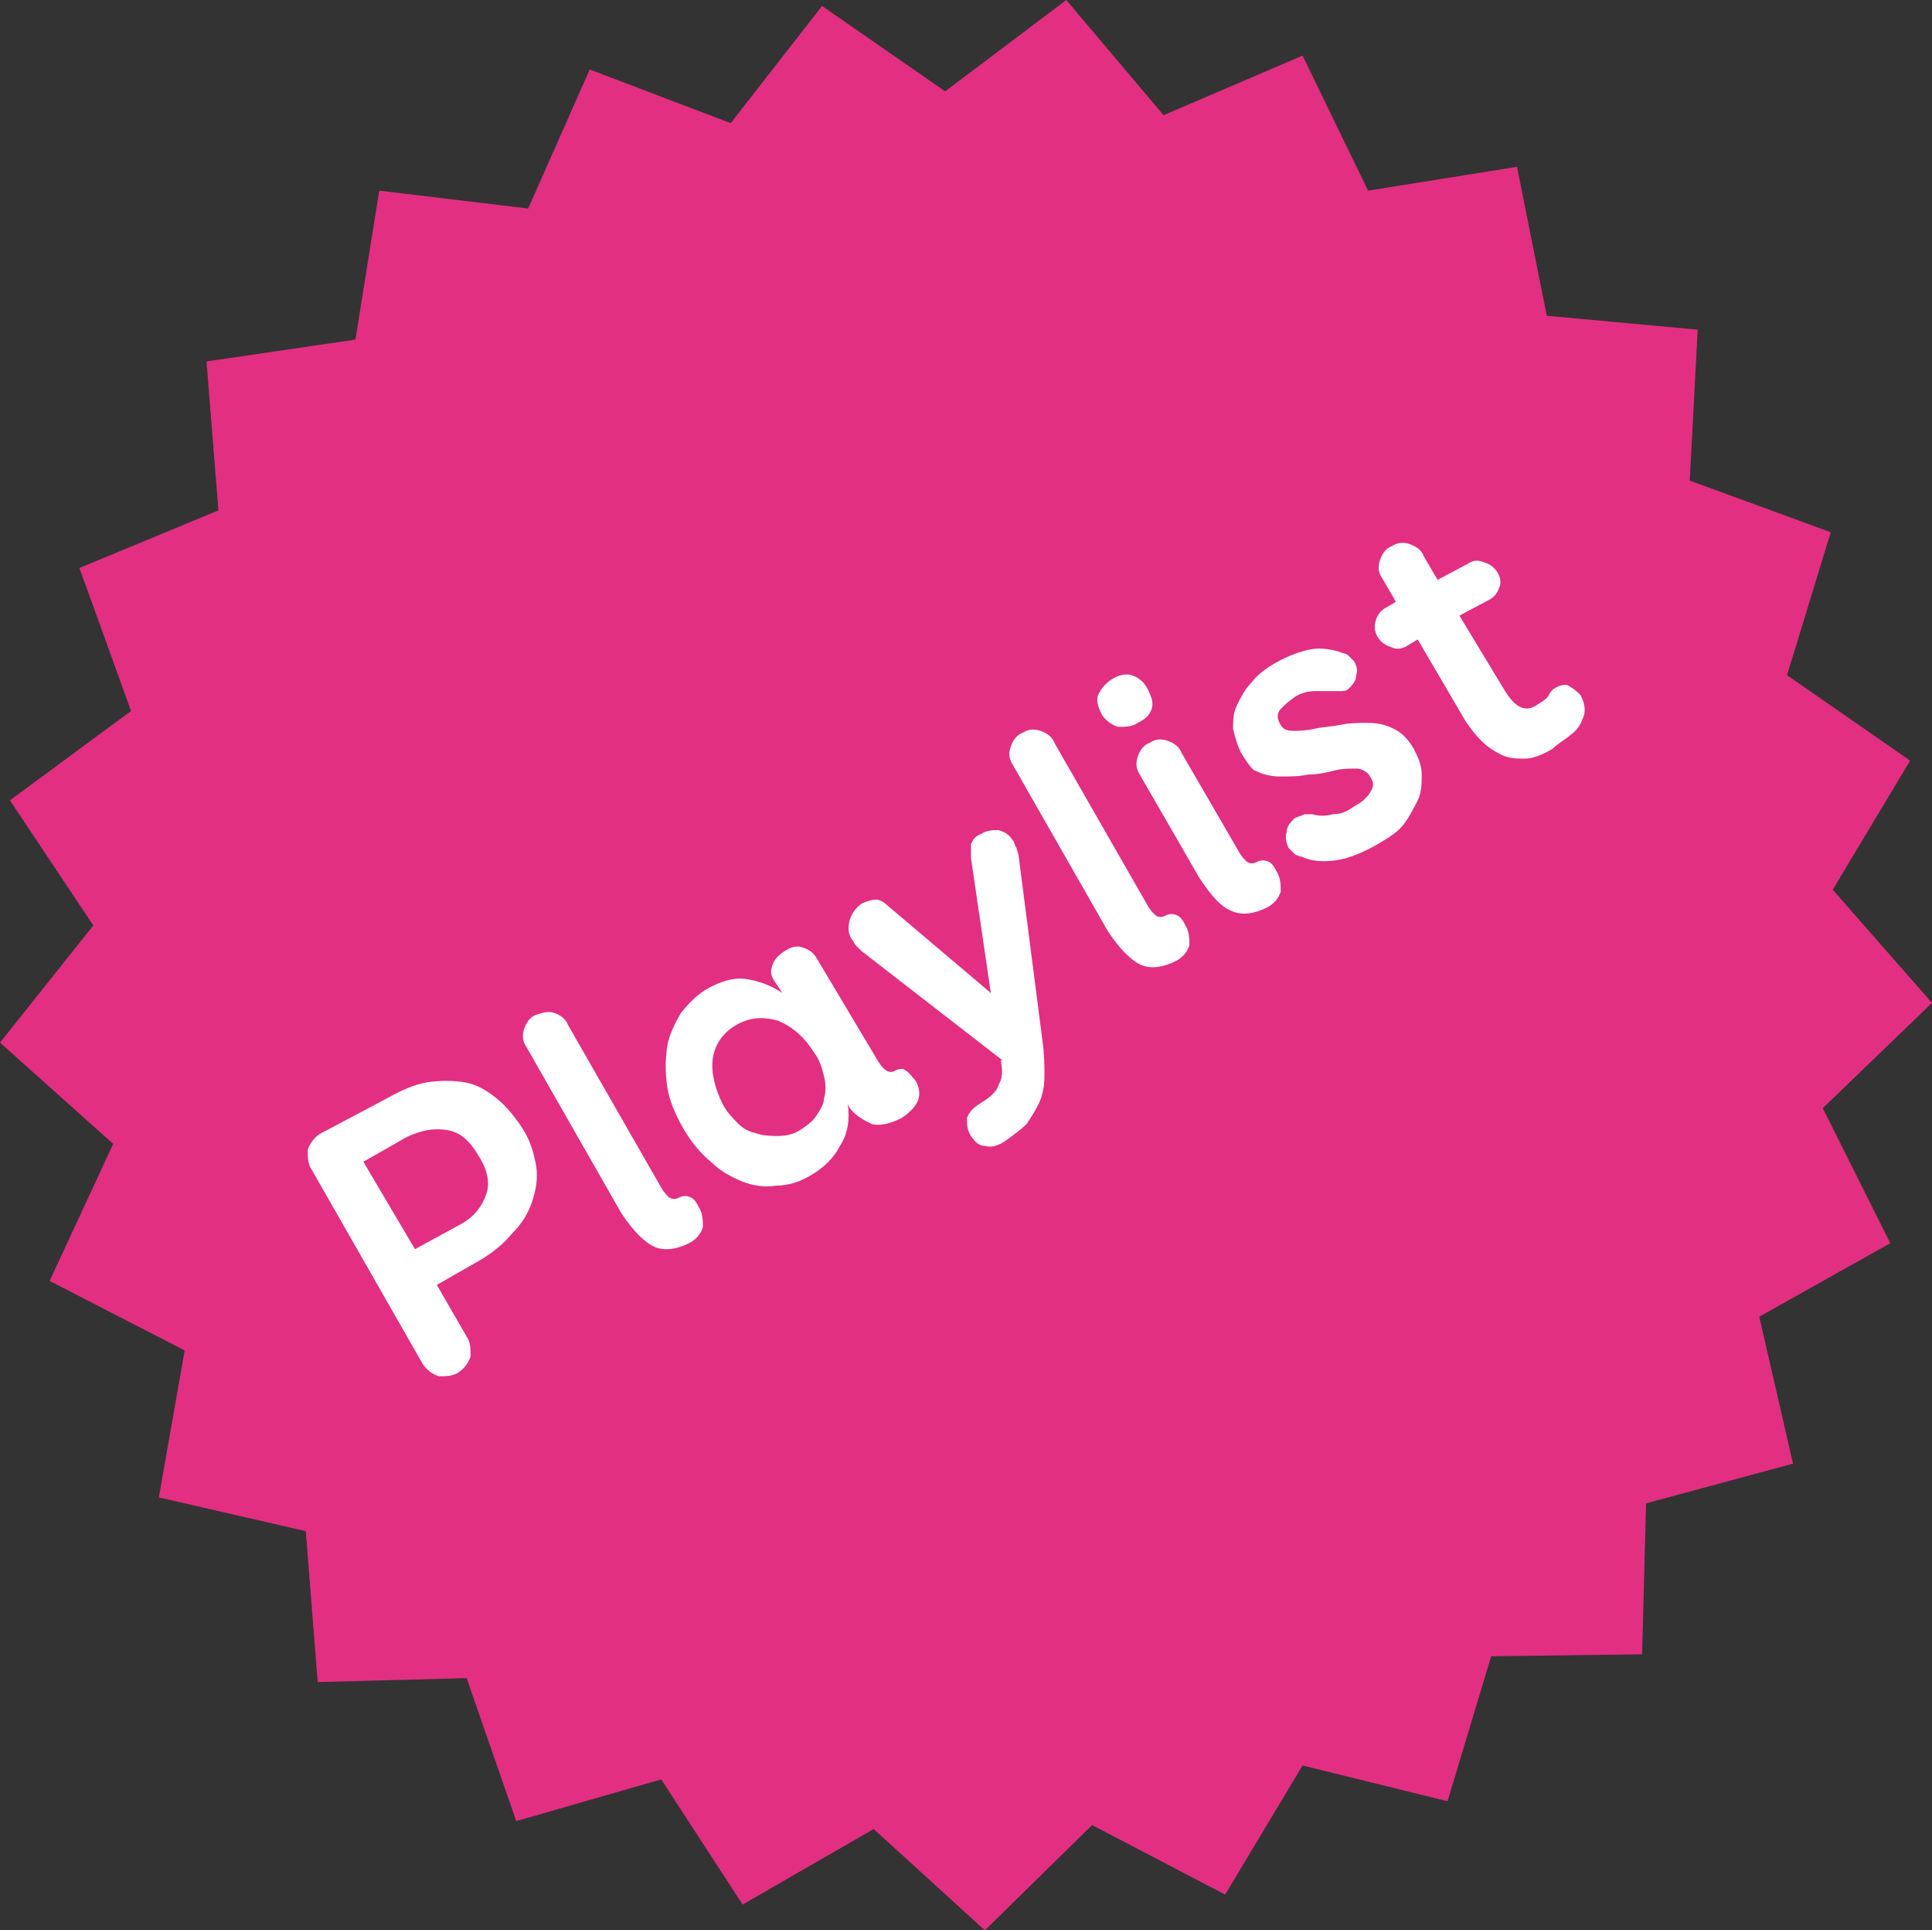<?xml version="1.0" encoding="utf-8"?>
<!-- Generator: Adobe Illustrator 18.1.1, SVG Export Plug-In . SVG Version: 6.00 Build 0)  -->
<svg version="1.1" id="Layer_1" xmlns="http://www.w3.org/2000/svg" xmlns:xlink="http://www.w3.org/1999/xlink" x="0px" y="0px"
	 viewBox="0 0 97.3 97.2" enable-background="new 0 0 97.3 97.2" xml:space="preserve">
<rect x="0" y="0" width="97.3" height="97.2" fill="#333333" stroke="none"/>
<polygon fill="#E22F81" points="26.6,10.5 29.7,3.5 36.8,6.2 41.4,0.3 47.6,4.6 53.7,0 58.6,5.8 65.6,2.8 68.9,9.6 76.4,8.4 
	77.9,15.9 85.5,16.6 85.1,24.2 92.2,26.8 90,34 96.2,38.3 92.3,44.8 97.3,50.5 91.8,55.8 95.2,62.6 88.6,66.3 90.3,73.7 82.9,75.7 
	82.7,83.3 75.1,83.4 72.9,90.7 65.6,88.9 61.7,95.4 55,91.9 49.6,97.2 44,92.1 37.4,95.9 33.3,89.6 26,91.7 23.5,84.5 16,84.7 
	15.4,77.1 8,75.4 9.3,68 2.5,64.5 5.7,57.6 0,52.5 4.7,46.6 0.5,40.3 6.6,35.8 4,28.6 11,25.7 10.4,18.2 17.9,17.1 19.1,9.6 "/>
<g>
	<path fill="#FFFFFF" d="M19.5,55.3c0.7-0.4,1.4-0.7,2-0.8c0.7-0.1,1.3-0.1,1.9,0c0.6,0.1,1.1,0.4,1.6,0.8c0.5,0.4,0.9,0.9,1.3,1.5
		c0.4,0.6,0.6,1.3,0.7,1.9c0.1,0.6,0,1.2-0.2,1.8c-0.2,0.6-0.5,1.1-1,1.6c-0.4,0.5-1,1-1.7,1.4l-2.1,1.2l1.5,2.6
		c0.2,0.3,0.2,0.6,0.2,1c-0.1,0.3-0.3,0.6-0.6,0.8c-0.3,0.2-0.6,0.2-1,0.2c-0.3-0.1-0.6-0.3-0.8-0.6l-5.6-9.8
		c-0.2-0.3-0.2-0.6-0.2-1c0.1-0.3,0.3-0.6,0.6-0.8L19.5,55.3z M23.1,61.7c0.8-0.4,1.2-1,1.4-1.6c0.2-0.6,0-1.3-0.4-1.9
		c-0.4-0.7-0.9-1.2-1.6-1.3s-1.3,0-2.1,0.4l-2.1,1.2l2.6,4.4L23.1,61.7z"/>
	<path fill="#FFFFFF" d="M26.5,52.7c-0.2-0.3-0.2-0.6-0.1-0.9c0.1-0.3,0.3-0.6,0.6-0.7s0.6-0.2,0.9-0.1c0.3,0.1,0.6,0.3,0.7,0.6
		l4.7,8.2c0.1,0.2,0.3,0.4,0.4,0.5c0.2,0.1,0.3,0.1,0.5,0c0.2-0.1,0.4-0.1,0.6,0c0.2,0.1,0.3,0.3,0.4,0.5c0.2,0.3,0.2,0.7,0.2,1
		c-0.1,0.3-0.3,0.6-0.7,0.8c-0.6,0.3-1.2,0.4-1.7,0.2s-1.1-0.8-1.7-1.7L26.5,52.7z"/>
	<path fill="#FFFFFF" d="M44.2,53.4c0.3,0.5,0.6,0.7,0.9,0.5c0.2-0.1,0.4-0.1,0.5,0c0.2,0.1,0.3,0.3,0.5,0.5
		c0.4,0.7,0.2,1.3-0.7,1.9c-0.6,0.3-1.1,0.4-1.5,0.3c-0.4-0.2-0.8-0.4-1.1-0.8l-0.1-0.2c0.1,0.8,0,1.5-0.4,2.1
		c-0.3,0.6-0.8,1.1-1.5,1.5c-0.5,0.3-1.1,0.5-1.7,0.5c-0.6,0.1-1.2,0-1.7-0.2s-1.1-0.5-1.6-1c-0.5-0.4-1-1-1.4-1.7
		c-0.4-0.7-0.7-1.4-0.8-2.1c-0.1-0.7-0.1-1.3,0-2c0.1-0.6,0.4-1.2,0.7-1.7c0.4-0.5,0.8-0.9,1.3-1.2c0.7-0.4,1.4-0.6,2-0.5
		c0.6,0.1,1.2,0.3,1.8,0.7L39,49.4c-0.2-0.3-0.2-0.5-0.1-0.8c0.1-0.3,0.3-0.5,0.6-0.7c0.3-0.2,0.6-0.3,0.9-0.2
		c0.3,0.1,0.5,0.2,0.7,0.5L44.2,53.4z M40.3,56.9c0.3-0.2,0.6-0.4,0.8-0.7c0.2-0.3,0.4-0.6,0.4-0.9c0.1-0.3,0.1-0.7,0-1.1
		c-0.1-0.4-0.2-0.8-0.5-1.2c-0.5-0.8-1.1-1.3-1.8-1.6c-0.7-0.2-1.4-0.2-2.1,0.2c-0.7,0.4-1.1,1-1.2,1.7s0.1,1.5,0.5,2.3
		c0.2,0.4,0.5,0.7,0.8,1c0.3,0.3,0.6,0.4,1,0.5c0.3,0.1,0.7,0.1,1,0.1C39.6,57.2,40,57.1,40.3,56.9z"/>
	<path fill="#FFFFFF" d="M50.5,53.4l-7.1-5.5c-0.1-0.1-0.2-0.2-0.3-0.3c-0.1-0.1-0.1-0.2-0.2-0.3c-0.2-0.3-0.2-0.6-0.1-1
		c0.1-0.3,0.3-0.6,0.6-0.8c0.2-0.1,0.5-0.2,0.7-0.2c0.2,0,0.4,0.1,0.6,0.3l5.2,4.4l-1-6.8c0-0.2,0-0.5,0-0.7
		c0.1-0.2,0.2-0.4,0.5-0.5c0.3-0.2,0.6-0.2,0.9-0.2c0.3,0.1,0.5,0.2,0.7,0.5c0.1,0.1,0.1,0.3,0.2,0.4c0,0.1,0.1,0.3,0.1,0.4l1.2,9.3
		c0.1,0.7,0.1,1.3,0.1,1.8c0,0.5-0.1,1-0.3,1.4c-0.2,0.4-0.4,0.7-0.6,1c-0.3,0.3-0.6,0.5-1,0.8c-0.4,0.3-0.8,0.4-1.1,0.3
		c-0.3,0-0.5-0.2-0.7-0.5c-0.2-0.3-0.2-0.6-0.2-0.9c0.1-0.3,0.3-0.5,0.6-0.7c0.5-0.3,0.9-0.6,1-1c0.2-0.3,0.2-0.7,0.1-1.2L50.5,53.4
		z"/>
	<path fill="#FFFFFF" d="M51,38.5c-0.2-0.3-0.2-0.6-0.1-0.9c0.1-0.3,0.3-0.6,0.6-0.7c0.3-0.2,0.6-0.2,0.9-0.1
		c0.3,0.1,0.6,0.3,0.7,0.6l4.7,8.2c0.1,0.2,0.3,0.4,0.4,0.5c0.2,0.1,0.3,0.1,0.5,0c0.2-0.1,0.4-0.1,0.6,0c0.2,0.1,0.3,0.3,0.4,0.5
		c0.2,0.3,0.2,0.7,0.2,1c-0.1,0.3-0.3,0.6-0.7,0.8c-0.6,0.3-1.2,0.4-1.7,0.2s-1.1-0.8-1.7-1.7L51,38.5z"/>
	<path fill="#FFFFFF" d="M56,34.2c0.3-0.2,0.7-0.3,1-0.2c0.3,0.1,0.6,0.3,0.8,0.7c0.2,0.4,0.3,0.7,0.2,1c-0.1,0.3-0.3,0.5-0.7,0.7
		c-0.3,0.2-0.6,0.2-1,0.2c-0.3-0.1-0.6-0.3-0.8-0.6c-0.2-0.4-0.3-0.7-0.2-1C55.5,34.6,55.7,34.4,56,34.2z M57.4,39
		c-0.2-0.3-0.2-0.6-0.1-0.9c0.1-0.3,0.3-0.6,0.6-0.7c0.3-0.2,0.6-0.2,0.9-0.1c0.3,0.1,0.6,0.3,0.7,0.6l2.9,5
		c0.1,0.2,0.3,0.4,0.4,0.5c0.2,0.1,0.3,0.1,0.5,0c0.2-0.1,0.4-0.1,0.6,0c0.2,0.1,0.3,0.3,0.4,0.5c0.2,0.3,0.2,0.7,0.2,1
		c-0.1,0.3-0.3,0.6-0.7,0.8c-0.6,0.3-1.2,0.4-1.7,0.2c-0.6-0.2-1.1-0.8-1.7-1.7L57.4,39z"/>
	<path fill="#FFFFFF" d="M62.5,37.9c-0.2-0.4-0.3-0.8-0.4-1.2c0-0.4,0-0.8,0.2-1.2c0.2-0.4,0.4-0.8,0.7-1.1c0.3-0.4,0.7-0.7,1.2-1
		c0.7-0.4,1.3-0.6,1.8-0.7c0.5-0.1,1,0,1.4,0.1c0.2,0.1,0.4,0.1,0.5,0.2c0.1,0.1,0.2,0.2,0.3,0.3c0.1,0.2,0.2,0.4,0.1,0.7
		c0,0.3-0.2,0.5-0.4,0.7c-0.1,0.1-0.3,0.1-0.4,0.1c-0.2,0-0.3,0-0.5,0c-0.2,0-0.5,0-0.8,0c-0.3,0-0.7,0.1-1,0.3
		c-0.3,0.2-0.5,0.4-0.7,0.6c-0.2,0.2-0.2,0.5,0,0.8c0.1,0.2,0.3,0.3,0.6,0.3c0.3,0,0.6,0,1.1-0.1c0.4-0.1,0.8-0.1,1.3-0.2
		c0.5-0.1,0.9-0.1,1.4-0.1c0.5,0,0.9,0.1,1.3,0.3c0.4,0.2,0.7,0.5,1,1c0.2,0.4,0.4,0.8,0.4,1.3c0,0.4,0,0.9-0.2,1.3
		c-0.2,0.4-0.4,0.8-0.7,1.2c-0.3,0.4-0.8,0.7-1.3,1c-0.7,0.4-1.4,0.7-2,0.8c-0.6,0.1-1.2,0.1-1.7-0.1c-0.2-0.1-0.4-0.1-0.5-0.2
		c-0.1-0.1-0.2-0.2-0.3-0.3c-0.1-0.2-0.2-0.5-0.1-0.8c0-0.3,0.2-0.5,0.4-0.7c0.2-0.1,0.3-0.1,0.5-0.2c0.2,0,0.3,0,0.4,0
		c0.3,0.1,0.7,0.1,1,0c0.4,0,0.7-0.1,1.1-0.4c0.4-0.2,0.7-0.5,0.8-0.7c0.2-0.3,0.2-0.5,0-0.8c-0.1-0.2-0.4-0.4-0.7-0.4
		c-0.3,0-0.7,0-1.1,0.1c-0.4,0.1-0.8,0.2-1.3,0.2c-0.5,0.1-0.9,0.1-1.4,0.1c-0.5,0-0.9-0.1-1.3-0.3C63.1,38.8,62.8,38.4,62.5,37.9z"
		/>
	<path fill="#FFFFFF" d="M75.8,34.8c0.5,0.8,1,1.1,1.6,0.7c0.3-0.2,0.5-0.3,0.6-0.5c0.1-0.2,0.2-0.3,0.4-0.4c0.2-0.1,0.5-0.2,0.7,0
		c0.2,0.1,0.4,0.3,0.5,0.4c0.2,0.4,0.3,0.8,0.1,1.2c-0.1,0.3-0.3,0.6-0.6,0.8c-0.2,0.2-0.6,0.4-0.9,0.7c-0.5,0.3-1,0.5-1.4,0.5
		c-0.4,0-0.8,0-1.2-0.2c-0.4-0.2-0.7-0.4-1-0.7c-0.3-0.3-0.6-0.7-0.8-1l-2.4-4.1l-0.5,0.3c-0.3,0.2-0.6,0.2-0.8,0.1
		c-0.3-0.1-0.5-0.2-0.7-0.5c-0.2-0.3-0.2-0.6-0.1-0.9c0.1-0.3,0.3-0.5,0.5-0.6l0.5-0.3l-0.7-1.2c-0.2-0.3-0.2-0.6-0.1-0.9
		c0.1-0.3,0.3-0.6,0.6-0.7c0.3-0.2,0.6-0.2,0.9-0.1c0.3,0.1,0.6,0.3,0.7,0.6l0.7,1.2l1.5-0.8c0.3-0.2,0.5-0.2,0.8-0.1
		c0.3,0.1,0.5,0.2,0.7,0.5c0.2,0.3,0.2,0.6,0.1,0.8c-0.1,0.3-0.3,0.5-0.5,0.6l-1.5,0.8L75.8,34.8z"/>
</g>
</svg>

